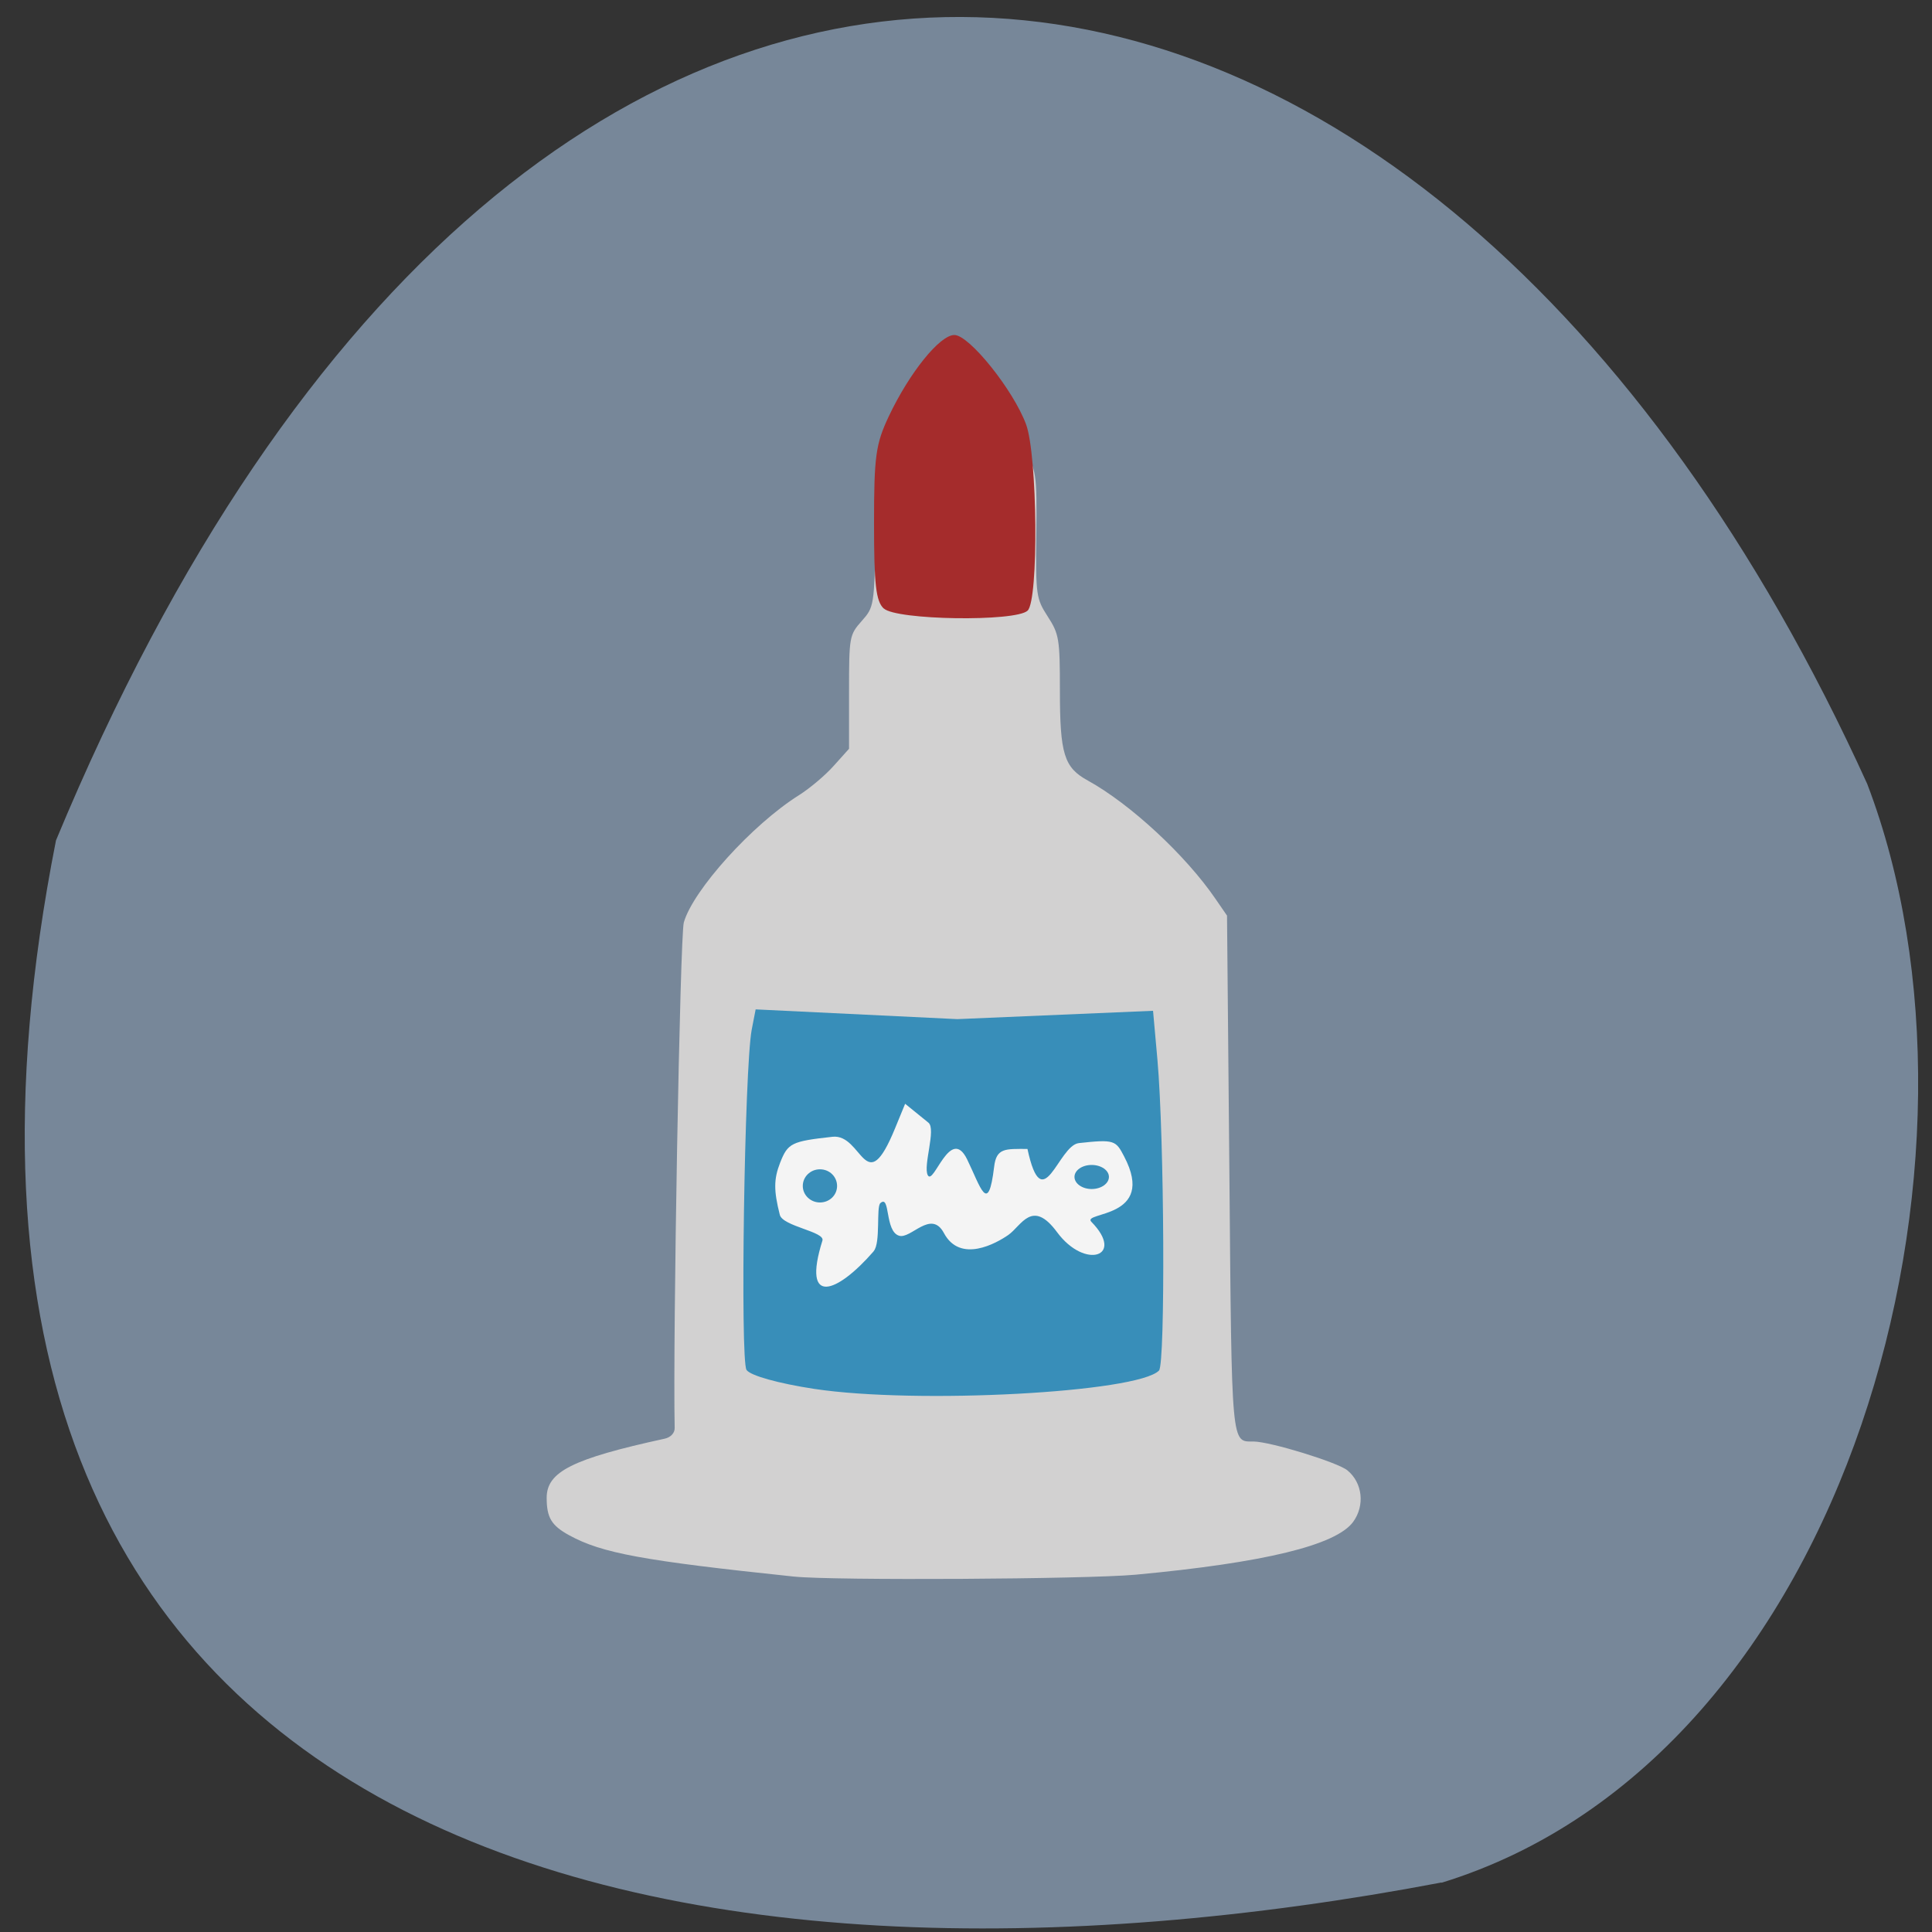 <svg xmlns="http://www.w3.org/2000/svg" viewBox="0 0 48 48"><rect x="0" y="0" width="48" height="48" fill="#333333" stroke="none"/><path d="m 35.813 46.777 c 10.203 -3.137 14.09 -18.11 10.578 -27.3 c -10.895 -23.984 -33.09 -27.28 -45 1.402 c -5.082 25.723 15.742 29.445 34.422 25.891" fill="#778799"/><path d="m 19.727 39.17 c -3.762 -0.395 -4.773 -0.582 -5.586 -1.027 c -0.441 -0.242 -0.559 -0.438 -0.559 -0.93 c 0 -0.648 0.637 -0.969 2.93 -1.469 c 0.148 -0.031 0.254 -0.141 0.25 -0.266 c -0.047 -2.211 0.133 -12.211 0.227 -12.559 c 0.227 -0.801 1.699 -2.434 2.863 -3.164 c 0.266 -0.168 0.656 -0.496 0.863 -0.73 l 0.379 -0.422 v -1.41 c 0 -1.371 0.008 -1.418 0.313 -1.762 c 0.309 -0.348 0.313 -0.375 0.348 -2.152 c 0.031 -1.746 0.043 -1.824 0.387 -2.535 c 0.359 -0.59 0.883 -1.871 1.527 -1.902 c 0.566 0 0.793 0.285 1.723 2.145 c 0.367 0.73 0.371 0.758 0.355 2.301 c -0.016 1.504 -0.004 1.582 0.285 2.031 c 0.281 0.434 0.301 0.555 0.301 1.832 c 0 1.582 0.102 1.918 0.695 2.242 c 1.055 0.582 2.43 1.855 3.172 2.941 l 0.285 0.414 l 0.059 6.418 c 0.059 6.852 0.043 6.645 0.602 6.648 c 0.418 0.004 2.082 0.516 2.328 0.715 c 0.379 0.309 0.441 0.875 0.145 1.281 c -0.426 0.582 -2.215 1.016 -5.406 1.313 c -1.238 0.113 -7.512 0.148 -8.48 0.047" fill="#d2d1d1"/><path d="m 21.957 15.12 c -0.195 -0.184 -0.242 -0.594 -0.242 -2.117 c 0 -1.672 0.043 -1.973 0.367 -2.66 c 0.512 -1.082 1.266 -2.02 1.629 -2.02 c 0.371 0 1.465 1.367 1.781 2.219 c 0.285 0.77 0.316 4.367 0.039 4.629 c -0.297 0.281 -3.27 0.238 -3.574 -0.055" fill="#a52c2c"/><g fill-opacity="0.996"><path d="m 18.871 26.527 h 9.348 c 0.023 0 0.043 0.008 0.043 0.016 v 6.395 c 0 0.008 -0.02 0.016 -0.043 0.016 h -9.348 c -0.023 0 -0.043 -0.008 -0.043 -0.016 v -6.395 c 0 -0.008 0.02 -0.016 0.043 -0.016" fill="#f4f4f4"/><path d="m 20.238 34.508 c -0.898 -0.137 -1.598 -0.332 -1.691 -0.473 c -0.16 -0.246 -0.051 -7.496 0.129 -8.453 l 0.098 -0.504 l 5.01 0.242 l 4.863 -0.207 l 0.109 1.215 c 0.172 1.93 0.199 7.559 0.039 7.723 c -0.535 0.547 -6.01 0.84 -8.555 0.457 m 1.465 -3.422 c 0.18 -0.203 0.059 -1.098 0.168 -1.195 c 0.25 -0.223 0.105 0.695 0.461 0.809 c 0.293 0.098 0.797 -0.664 1.117 -0.066 c 0.406 0.762 1.305 0.254 1.602 0.047 c 0.324 -0.227 0.59 -0.91 1.211 -0.066 c 0.695 0.938 1.695 0.602 0.852 -0.258 c -0.254 -0.258 1.633 -0.063 0.813 -1.625 c -0.207 -0.398 -0.238 -0.43 -1.125 -0.332 c -0.516 0.059 -0.898 1.902 -1.277 0.145 c -0.547 0 -0.773 -0.031 -0.828 0.445 c -0.148 1.227 -0.336 0.5 -0.672 -0.188 c -0.418 -0.848 -0.832 0.668 -0.977 0.395 c -0.121 -0.238 0.215 -1.145 0.016 -1.305 l -0.578 -0.469 l -0.25 0.609 c -0.742 1.813 -0.805 0.129 -1.555 0.211 c -1.02 0.113 -1.109 0.156 -1.301 0.645 c -0.16 0.41 -0.16 0.691 -0.008 1.293 c 0.07 0.289 1.129 0.418 1.059 0.641 c -0.52 1.66 0.371 1.305 1.273 0.266" fill="#388eb9"/></g><g fill="#398eb9"><path d="m 20.797 29.465 c 0 0.227 -0.188 0.41 -0.426 0.41 c -0.234 0 -0.426 -0.184 -0.426 -0.41 c 0 -0.23 0.191 -0.414 0.426 -0.414 c 0.238 0 0.426 0.184 0.426 0.414"/><path d="m 27.551 29.24 c 0 0.164 -0.191 0.301 -0.43 0.301 c -0.234 0 -0.426 -0.137 -0.426 -0.301 c 0 -0.164 0.191 -0.297 0.426 -0.297 c 0.238 0 0.43 0.133 0.43 0.297"/></g></svg>